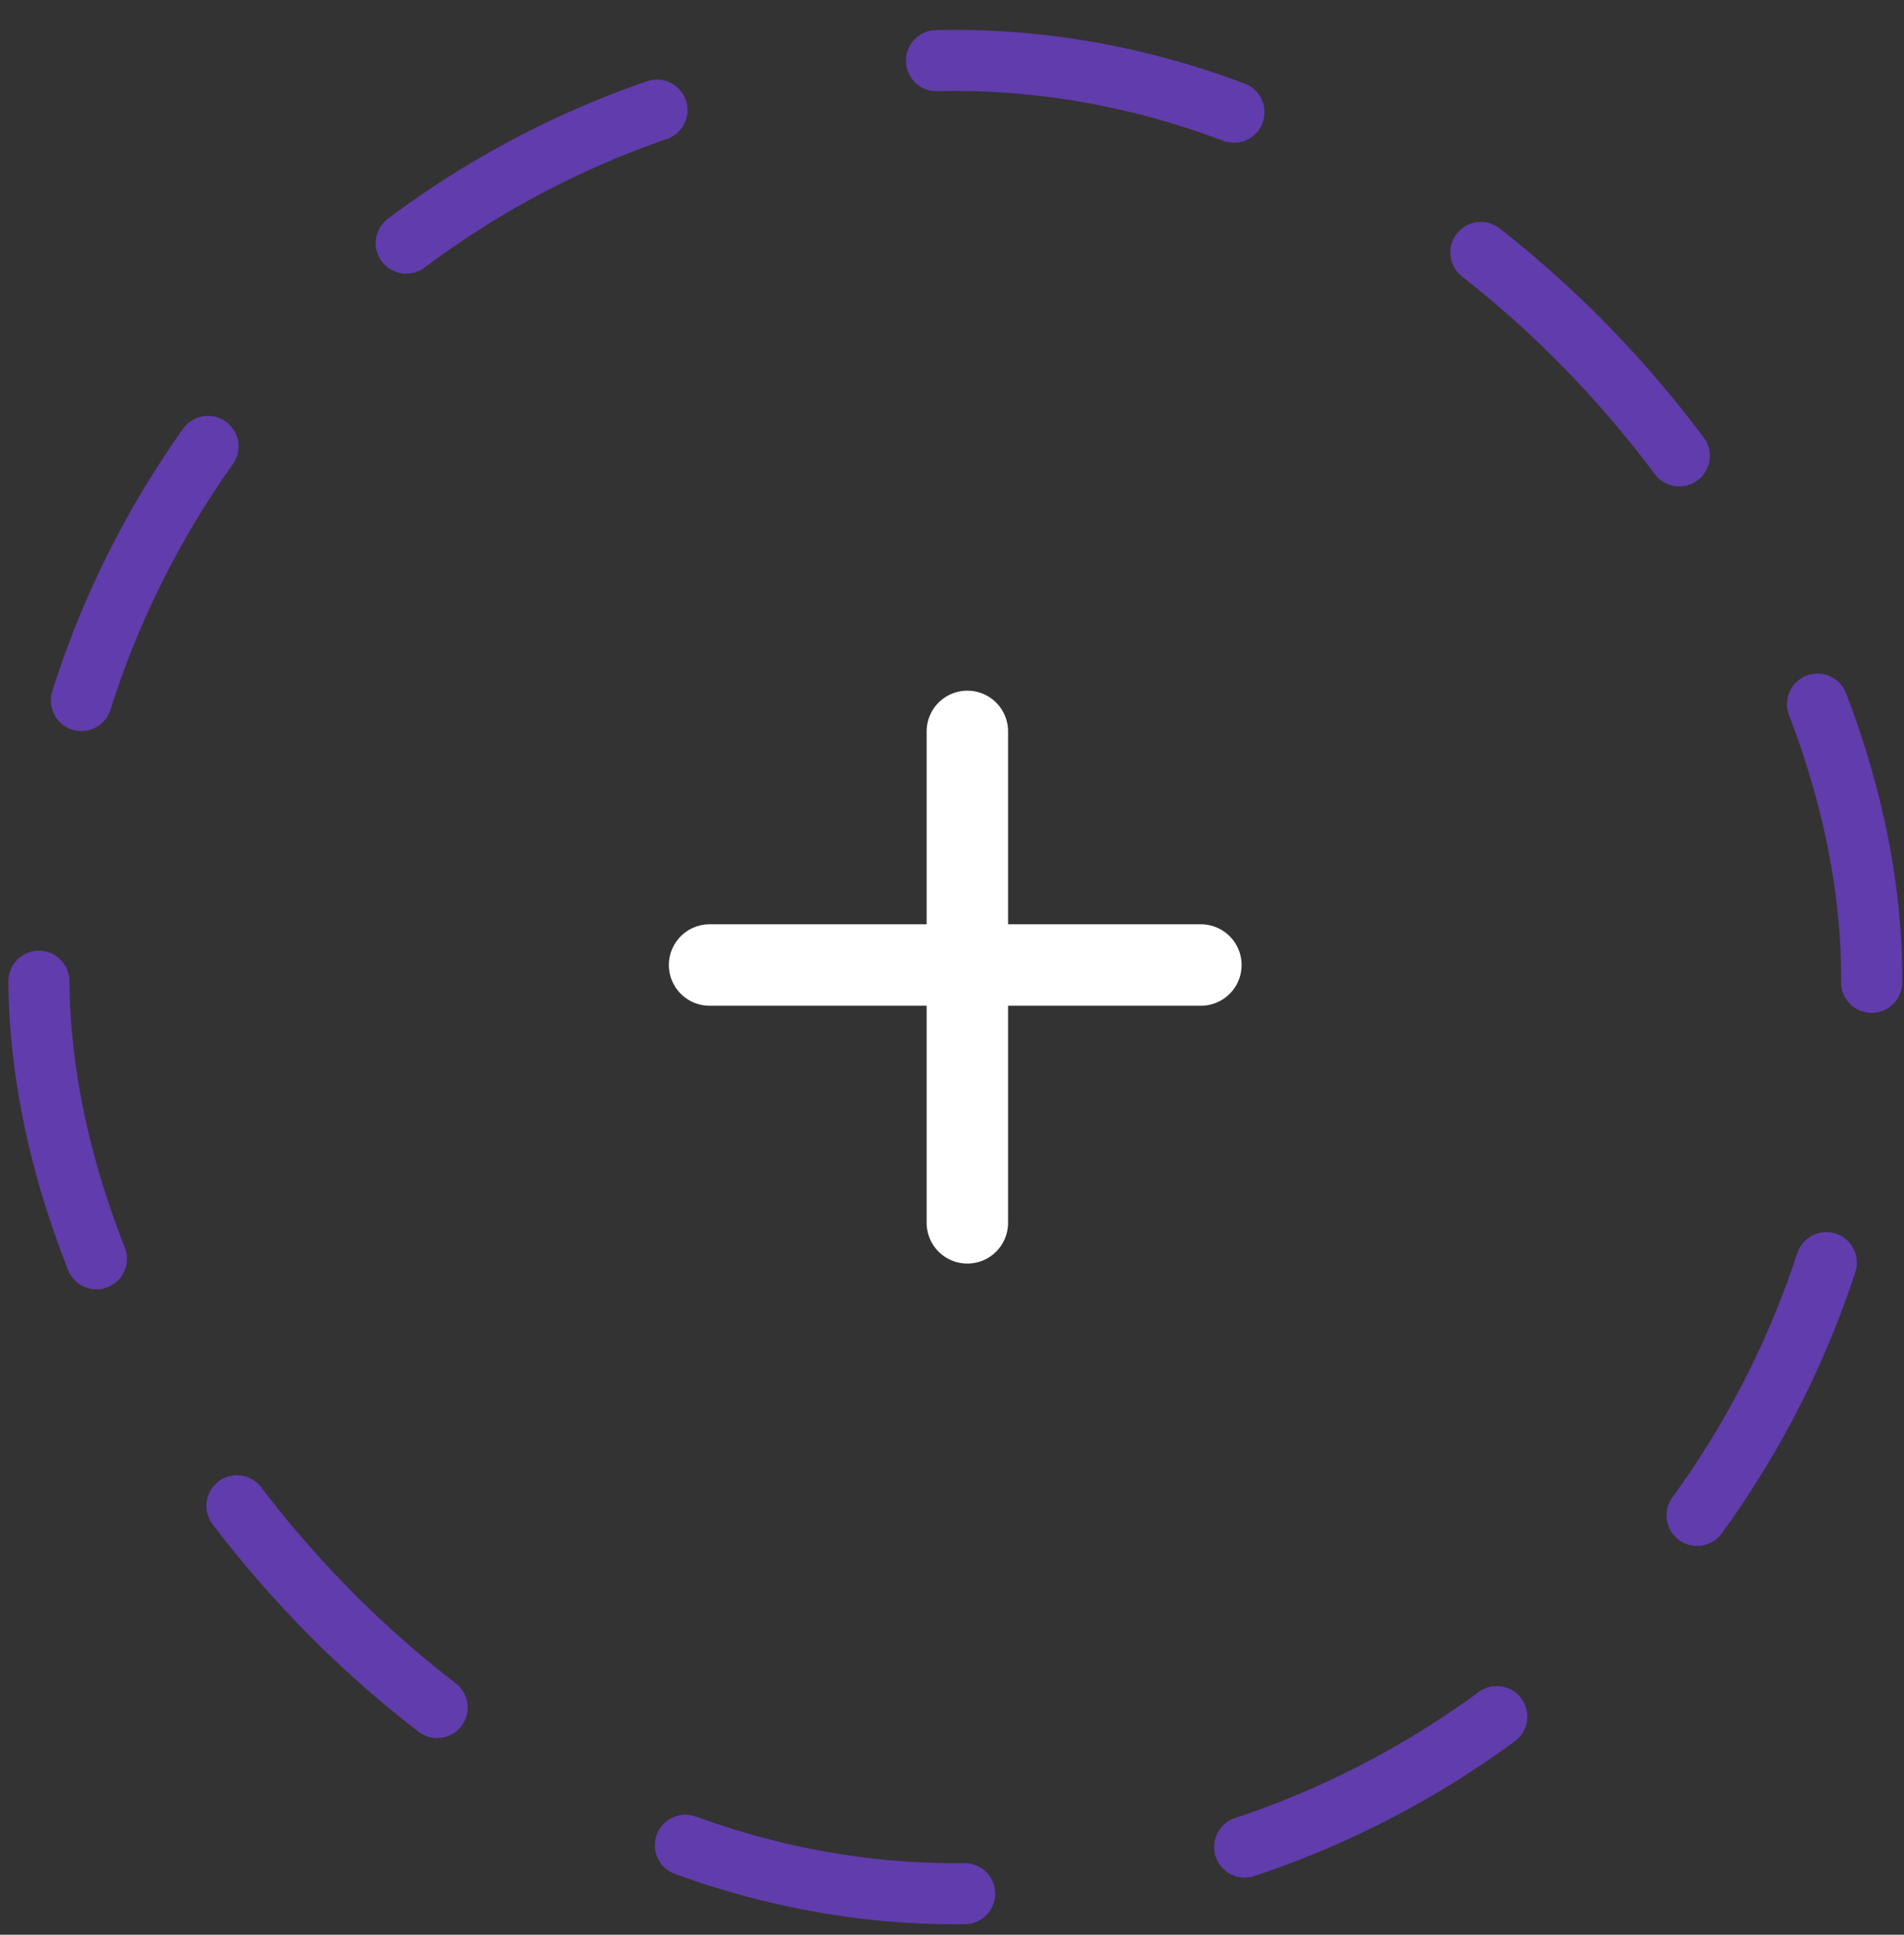 <svg width="63" height="64" viewBox="0 0 63 64" fill="none" xmlns="http://www.w3.org/2000/svg">
<rect x="0" y="0" width="63" height="64" fill="#333333" stroke="none"/>
<line x1="32.008" y1="24.194" x2="32.008" y2="40.45" stroke="white" stroke-width="2.695" stroke-linecap="round"/>
<line x1="23.479" y1="31.922" x2="39.735" y2="31.922" stroke="white" stroke-width="2.695" stroke-linecap="round"/>
<rect x="1.287" y="2" width="60.643" height="60.643" rx="30.322" stroke="#723FD8" stroke-opacity="0.73" stroke-width="2.021" stroke-linecap="round" stroke-dasharray="9.43 9.43"/>
</svg>
